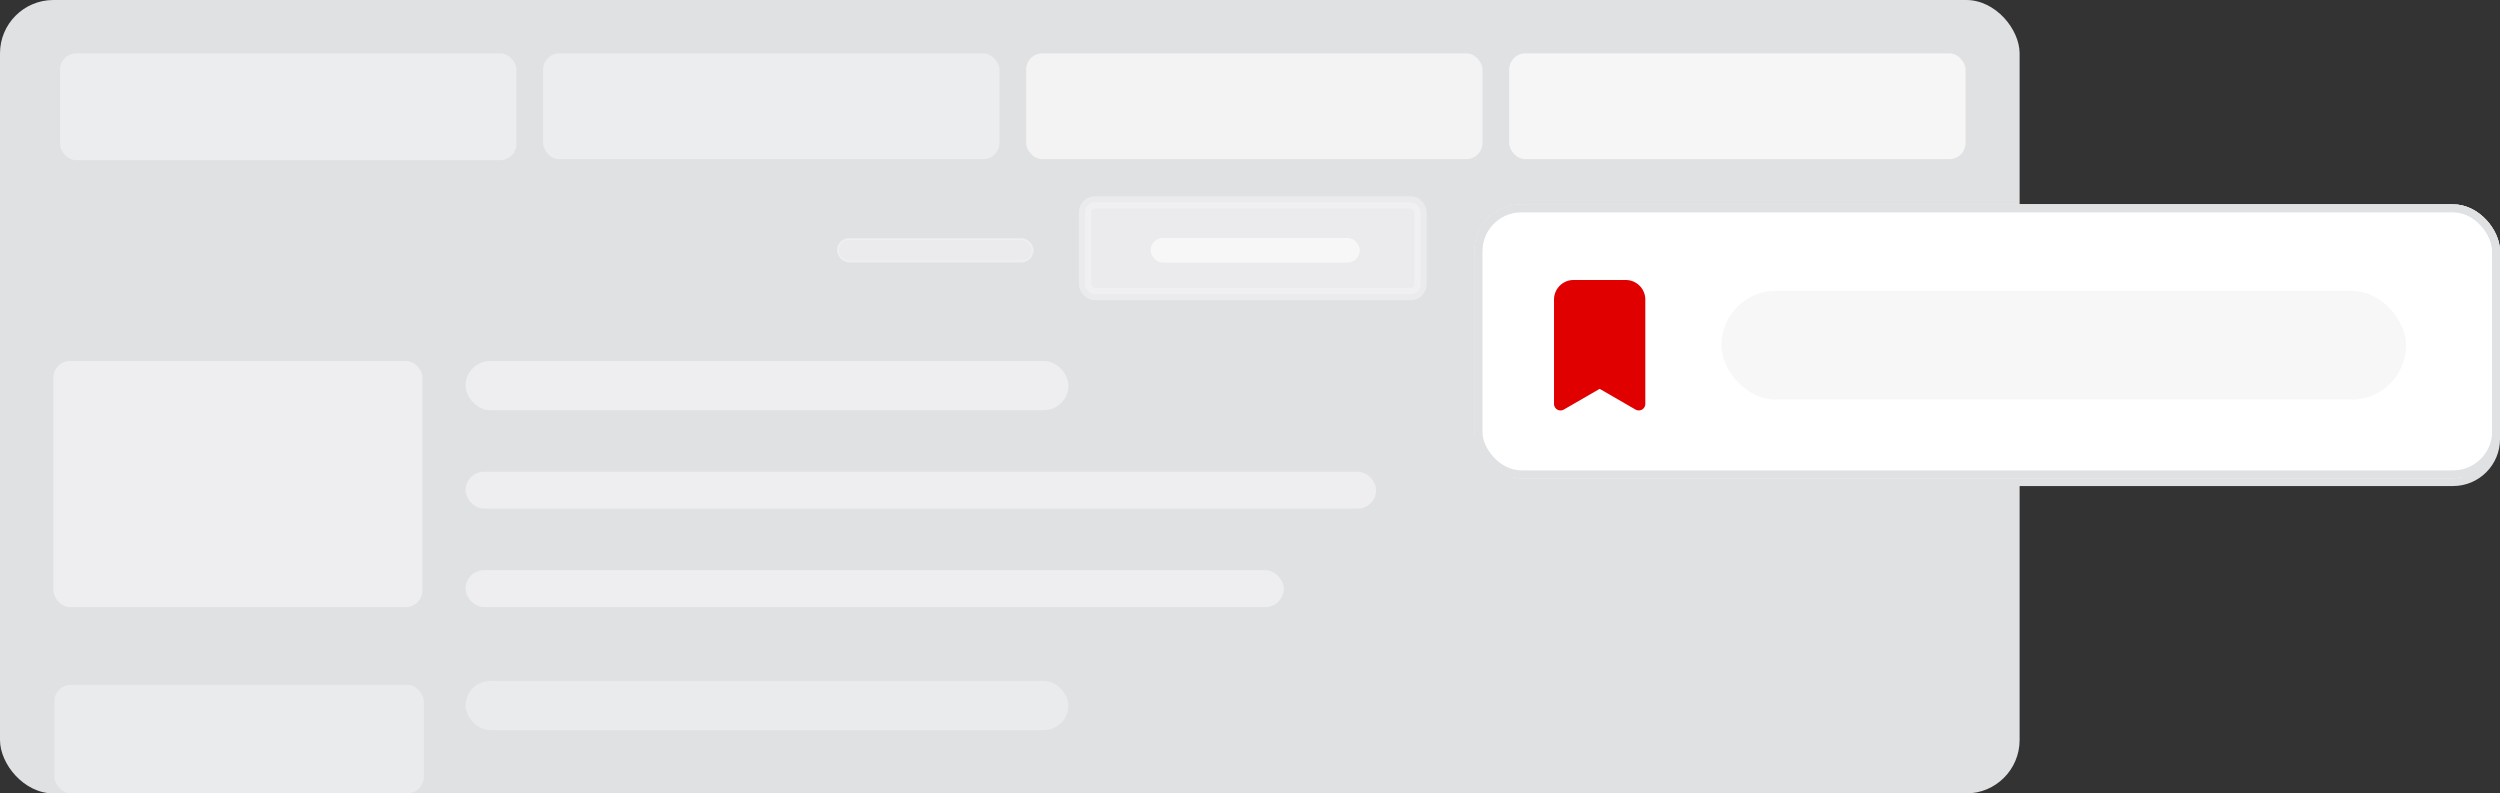 <svg id="how-to" xmlns="http://www.w3.org/2000/svg" viewBox="0 0 230.022 73">
  <rect x="0" y="0" width="230.022" height="73" fill="#333333" stroke="none"/>
  <rect id="Rectángulo_597" data-name="Rectángulo 597" width="185.822" height="73" rx="4.911" fill="#e0e1e3"/>
  <g id="Grupo_554" data-name="Grupo 554">
    <rect id="Rectángulo_598" data-name="Rectángulo 598" width="94.358" height="25.198" rx="4.32" transform="translate(135.664 18.802)" fill="#fff"/>
    <rect id="Rectángulo_599" data-name="Rectángulo 599" width="93.638" height="25.198" rx="3.96" transform="translate(136.024 19.162)" fill="#fff"/>
    <path id="Trazado_320" data-name="Trazado 320" d="M149.583,25.762h-4.8a1.8,1.8,0,0,0-1.8,1.8v9.6a.6.6,0,0,0,.3.522.6.6,0,0,0,.6,0l3.3-1.908,3.3,1.908a.616.616,0,0,0,.6,0,.6.6,0,0,0,.3-.522v-9.6a1.8,1.8,0,0,0-1.8-1.8Z" fill="#e00000"/>
    <rect id="Rectángulo_600" data-name="Rectángulo 600" width="63" height="10" rx="5" transform="translate(158.383 26.761)" fill="#f7f7f8"/>
    <rect id="Rectángulo_601" data-name="Rectángulo 601" width="93.638" height="25.198" rx="3.96" transform="translate(136.024 19.162)" fill="none" stroke="#e0e1e3" stroke-width="0.72"/>
    <rect id="Rectángulo_602" data-name="Rectángulo 602" width="93.638" height="24.478" rx="3.96" transform="translate(136.024 19.162)" fill="none" stroke="#e0e1e3" stroke-width="0.72"/>
  </g>
  <rect id="Rectángulo_603" data-name="Rectángulo 603" width="30.866" height="8.431" rx="0.905" transform="translate(99.837 18.626)" fill="#f7f7f8" stroke="#f7f7f8" stroke-width="1.132" opacity="0.5"/>
  <rect id="Rectángulo_604" data-name="Rectángulo 604" width="17.93" height="2.08" rx="1.04" transform="translate(77.091 21.985)" fill="#f7f7f8" stroke="#f7f7f8" stroke-width="0.184" opacity="0.5"/>
  <rect id="Rectángulo_605" data-name="Rectángulo 605" width="19.062" height="2.08" rx="1.04" transform="translate(105.96 21.985)" fill="#f7f7f8" stroke="#f7f7f8" stroke-width="0.184"/>
  <rect id="Rectángulo_606" data-name="Rectángulo 606" width="33.963" height="22.642" rx="1.537" transform="translate(4.911 33.214)" fill="#f7f7f8" opacity="0.6"/>
  <rect id="Rectángulo_607" data-name="Rectángulo 607" width="55.473" height="4.528" rx="2.264" transform="translate(42.837 33.214)" fill="#f7f7f8" opacity="0.6"/>
  <rect id="Rectángulo_608" data-name="Rectángulo 608" width="83.776" height="3.396" rx="1.698" transform="translate(42.837 43.403)" fill="#f7f7f8" opacity="0.6"/>
  <rect id="Rectángulo_609" data-name="Rectángulo 609" width="75.285" height="3.396" rx="1.698" transform="translate(42.837 52.46)" fill="#f7f7f8" opacity="0.6"/>
  <rect id="Rectángulo_610" data-name="Rectángulo 610" width="41.989" height="9.822" rx="1.488" transform="translate(5.525 4.911)" fill="#fff" opacity="0.4"/>
  <rect id="Rectángulo_611" data-name="Rectángulo 611" width="41.989" height="9.733" rx="1.488" transform="translate(49.97 4.911)" fill="#fff" opacity="0.4"/>
  <rect id="Rectángulo_612" data-name="Rectángulo 612" width="41.989" height="9.733" rx="1.488" transform="translate(94.414 4.911)" fill="#fff" opacity="0.6"/>
  <rect id="Rectángulo_613" data-name="Rectángulo 613" width="41.989" height="9.733" rx="1.488" transform="translate(138.858 4.911)" fill="#fff" opacity="0.7"/>
  <g id="Grupo_555" data-name="Grupo 555" opacity="0.7">
    <rect id="Rectángulo_614" data-name="Rectángulo 614" width="34" height="10" rx="1.537" transform="translate(5 63)" fill="#f7f7f8" opacity="0.6"/>
    <rect id="Rectángulo_615" data-name="Rectángulo 615" width="55.473" height="4.528" rx="2.264" transform="translate(42.837 62.649)" fill="#f7f7f8" opacity="0.6"/>
  </g>
</svg>
